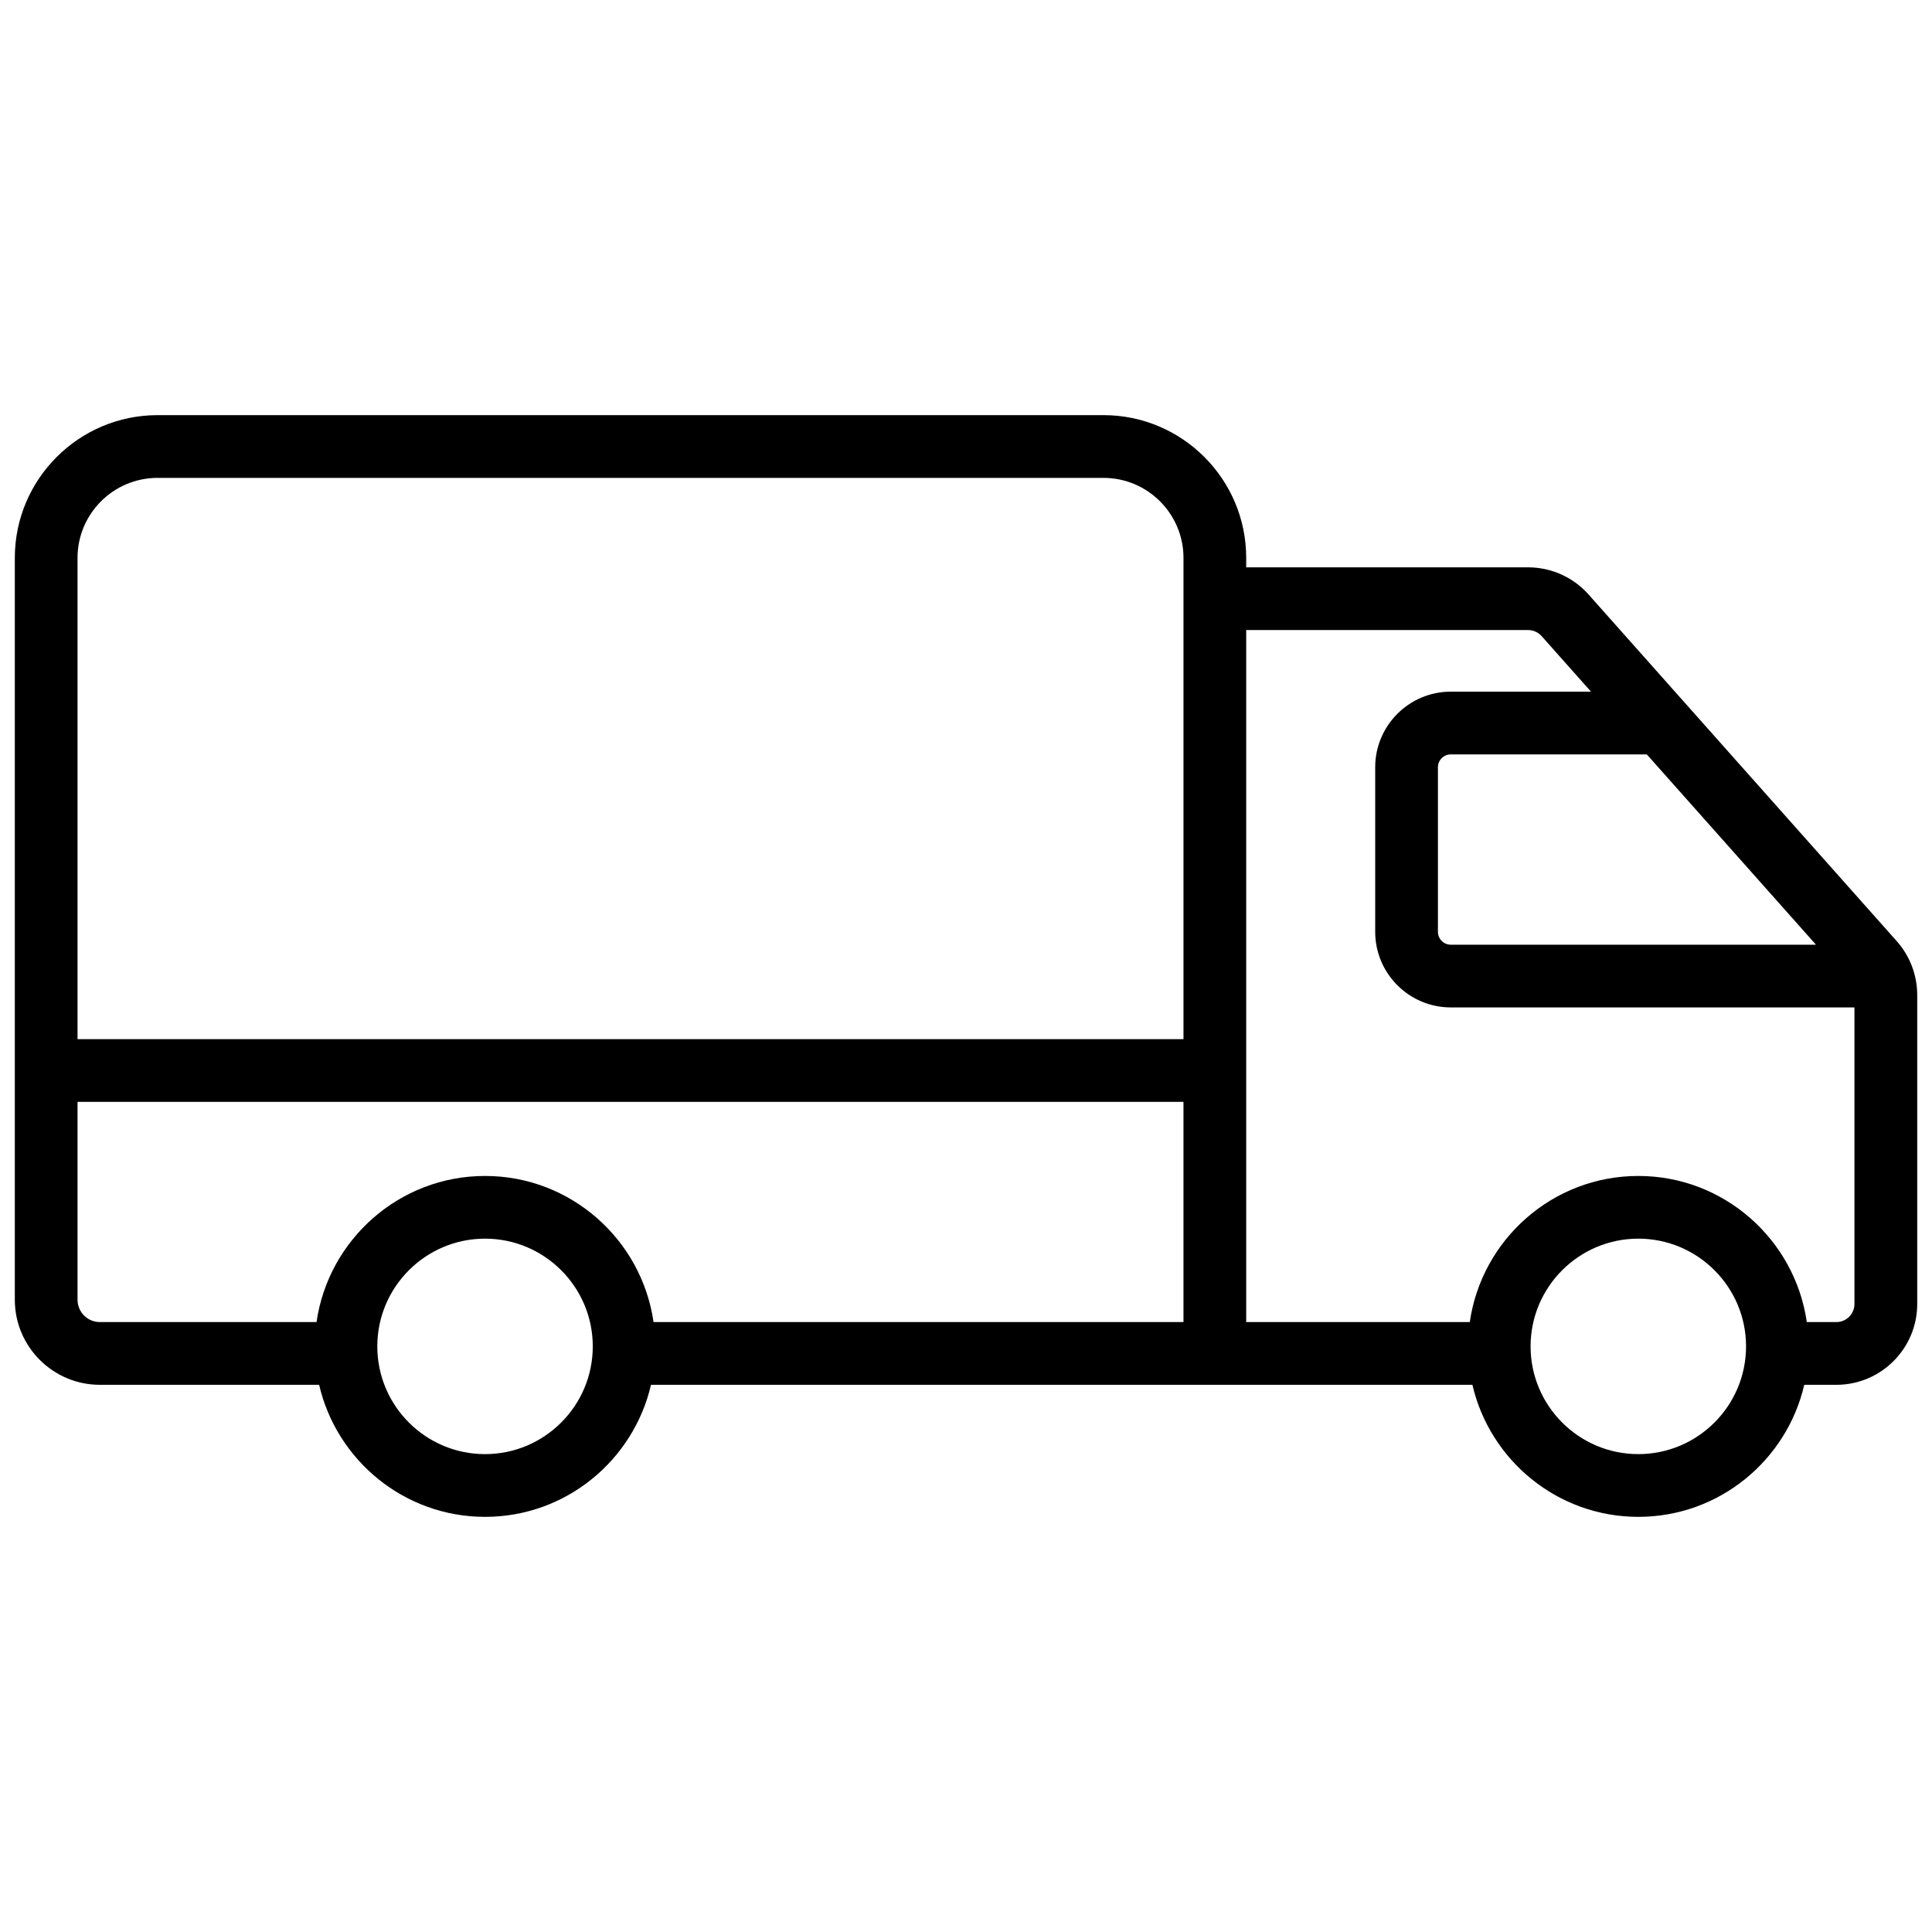 <svg xmlns="http://www.w3.org/2000/svg" xmlns:xlink="http://www.w3.org/1999/xlink" version="1.1" width="40" height="40" viewBox="0 0 256 256" xml:space="preserve">
<desc>Created with Fabric.js 1.7.22</desc>
<defs>
</defs>
<g transform="translate(128 128) scale(0.72 0.72)" style="">
	<g style="stroke: none; stroke-width: 0; stroke-dasharray: none; stroke-linecap: butt; stroke-linejoin: miter; stroke-miterlimit: 10; fill: none; fill-rule: nonzero; opacity: 1;" transform="translate(-175.05 -175.05) scale(3.89 3.89)" >
	<path d="M 89.034 43.825 L 74.452 27.423 c -0.725 -0.816 -1.767 -1.284 -2.859 -1.284 H 58.256 v -0.448 c 0 -3.723 -3.029 -6.752 -6.751 -6.752 H 6.752 C 3.029 18.94 0 21.969 0 25.692 v 35.098 c 0 2.219 1.805 4.024 4.023 4.024 h 10.374 c 0.827 3.573 4.029 6.247 7.85 6.247 s 7.023 -2.674 7.85 -6.247 h 25.193 h 2.967 h 10.701 c 0.827 3.573 4.029 6.247 7.85 6.247 s 7.023 -2.674 7.85 -6.247 h 1.519 c 2.109 0 3.825 -1.715 3.825 -3.825 V 46.367 C 90 45.43 89.657 44.527 89.034 43.825 z M 85.213 43.993 H 67.936 c -0.336 0 -0.609 -0.274 -0.609 -0.61 v -7.785 c 0 -0.336 0.273 -0.609 0.609 -0.609 h 9.272 L 85.213 43.993 z M 6.752 21.907 h 44.753 c 2.086 0 3.784 1.698 3.784 3.785 v 0.448 v 22.322 H 2.967 v -22.77 C 2.967 23.605 4.665 21.907 6.752 21.907 z M 22.246 68.093 c -2.81 0 -5.097 -2.286 -5.097 -5.097 s 2.287 -5.097 5.097 -5.097 s 5.097 2.286 5.097 5.097 S 25.057 68.093 22.246 68.093 z M 30.218 61.846 c -0.561 -3.902 -3.917 -6.913 -7.972 -6.913 s -7.411 3.011 -7.972 6.913 H 4.023 c -0.582 0 -1.056 -0.474 -1.056 -1.057 v -9.361 h 52.322 v 10.417 H 30.218 z M 76.807 68.093 c -2.811 0 -5.097 -2.286 -5.097 -5.097 s 2.286 -5.097 5.097 -5.097 s 5.097 2.286 5.097 5.097 S 79.617 68.093 76.807 68.093 z M 86.175 61.846 h -1.397 c -0.561 -3.902 -3.917 -6.913 -7.972 -6.913 s -7.411 3.011 -7.972 6.913 H 58.256 v -32.74 h 13.337 c 0.244 0 0.478 0.105 0.641 0.288 l 2.335 2.627 h -6.634 c -1.972 0 -3.576 1.604 -3.576 3.576 v 7.785 c 0 1.972 1.604 3.577 3.576 3.577 h 19.097 v 14.029 C 87.033 61.462 86.649 61.846 86.175 61.846 z" style="stroke: none; stroke-width: 1; stroke-dasharray: none; stroke-linecap: butt; stroke-linejoin: miter; stroke-miterlimit: 10; fill: rgb(0,0,0); fill-rule: nonzero; opacity: 1;" transform=" matrix(1 0 0 1 0 0) " stroke-linecap="round" />
</g>
</g>
</svg>